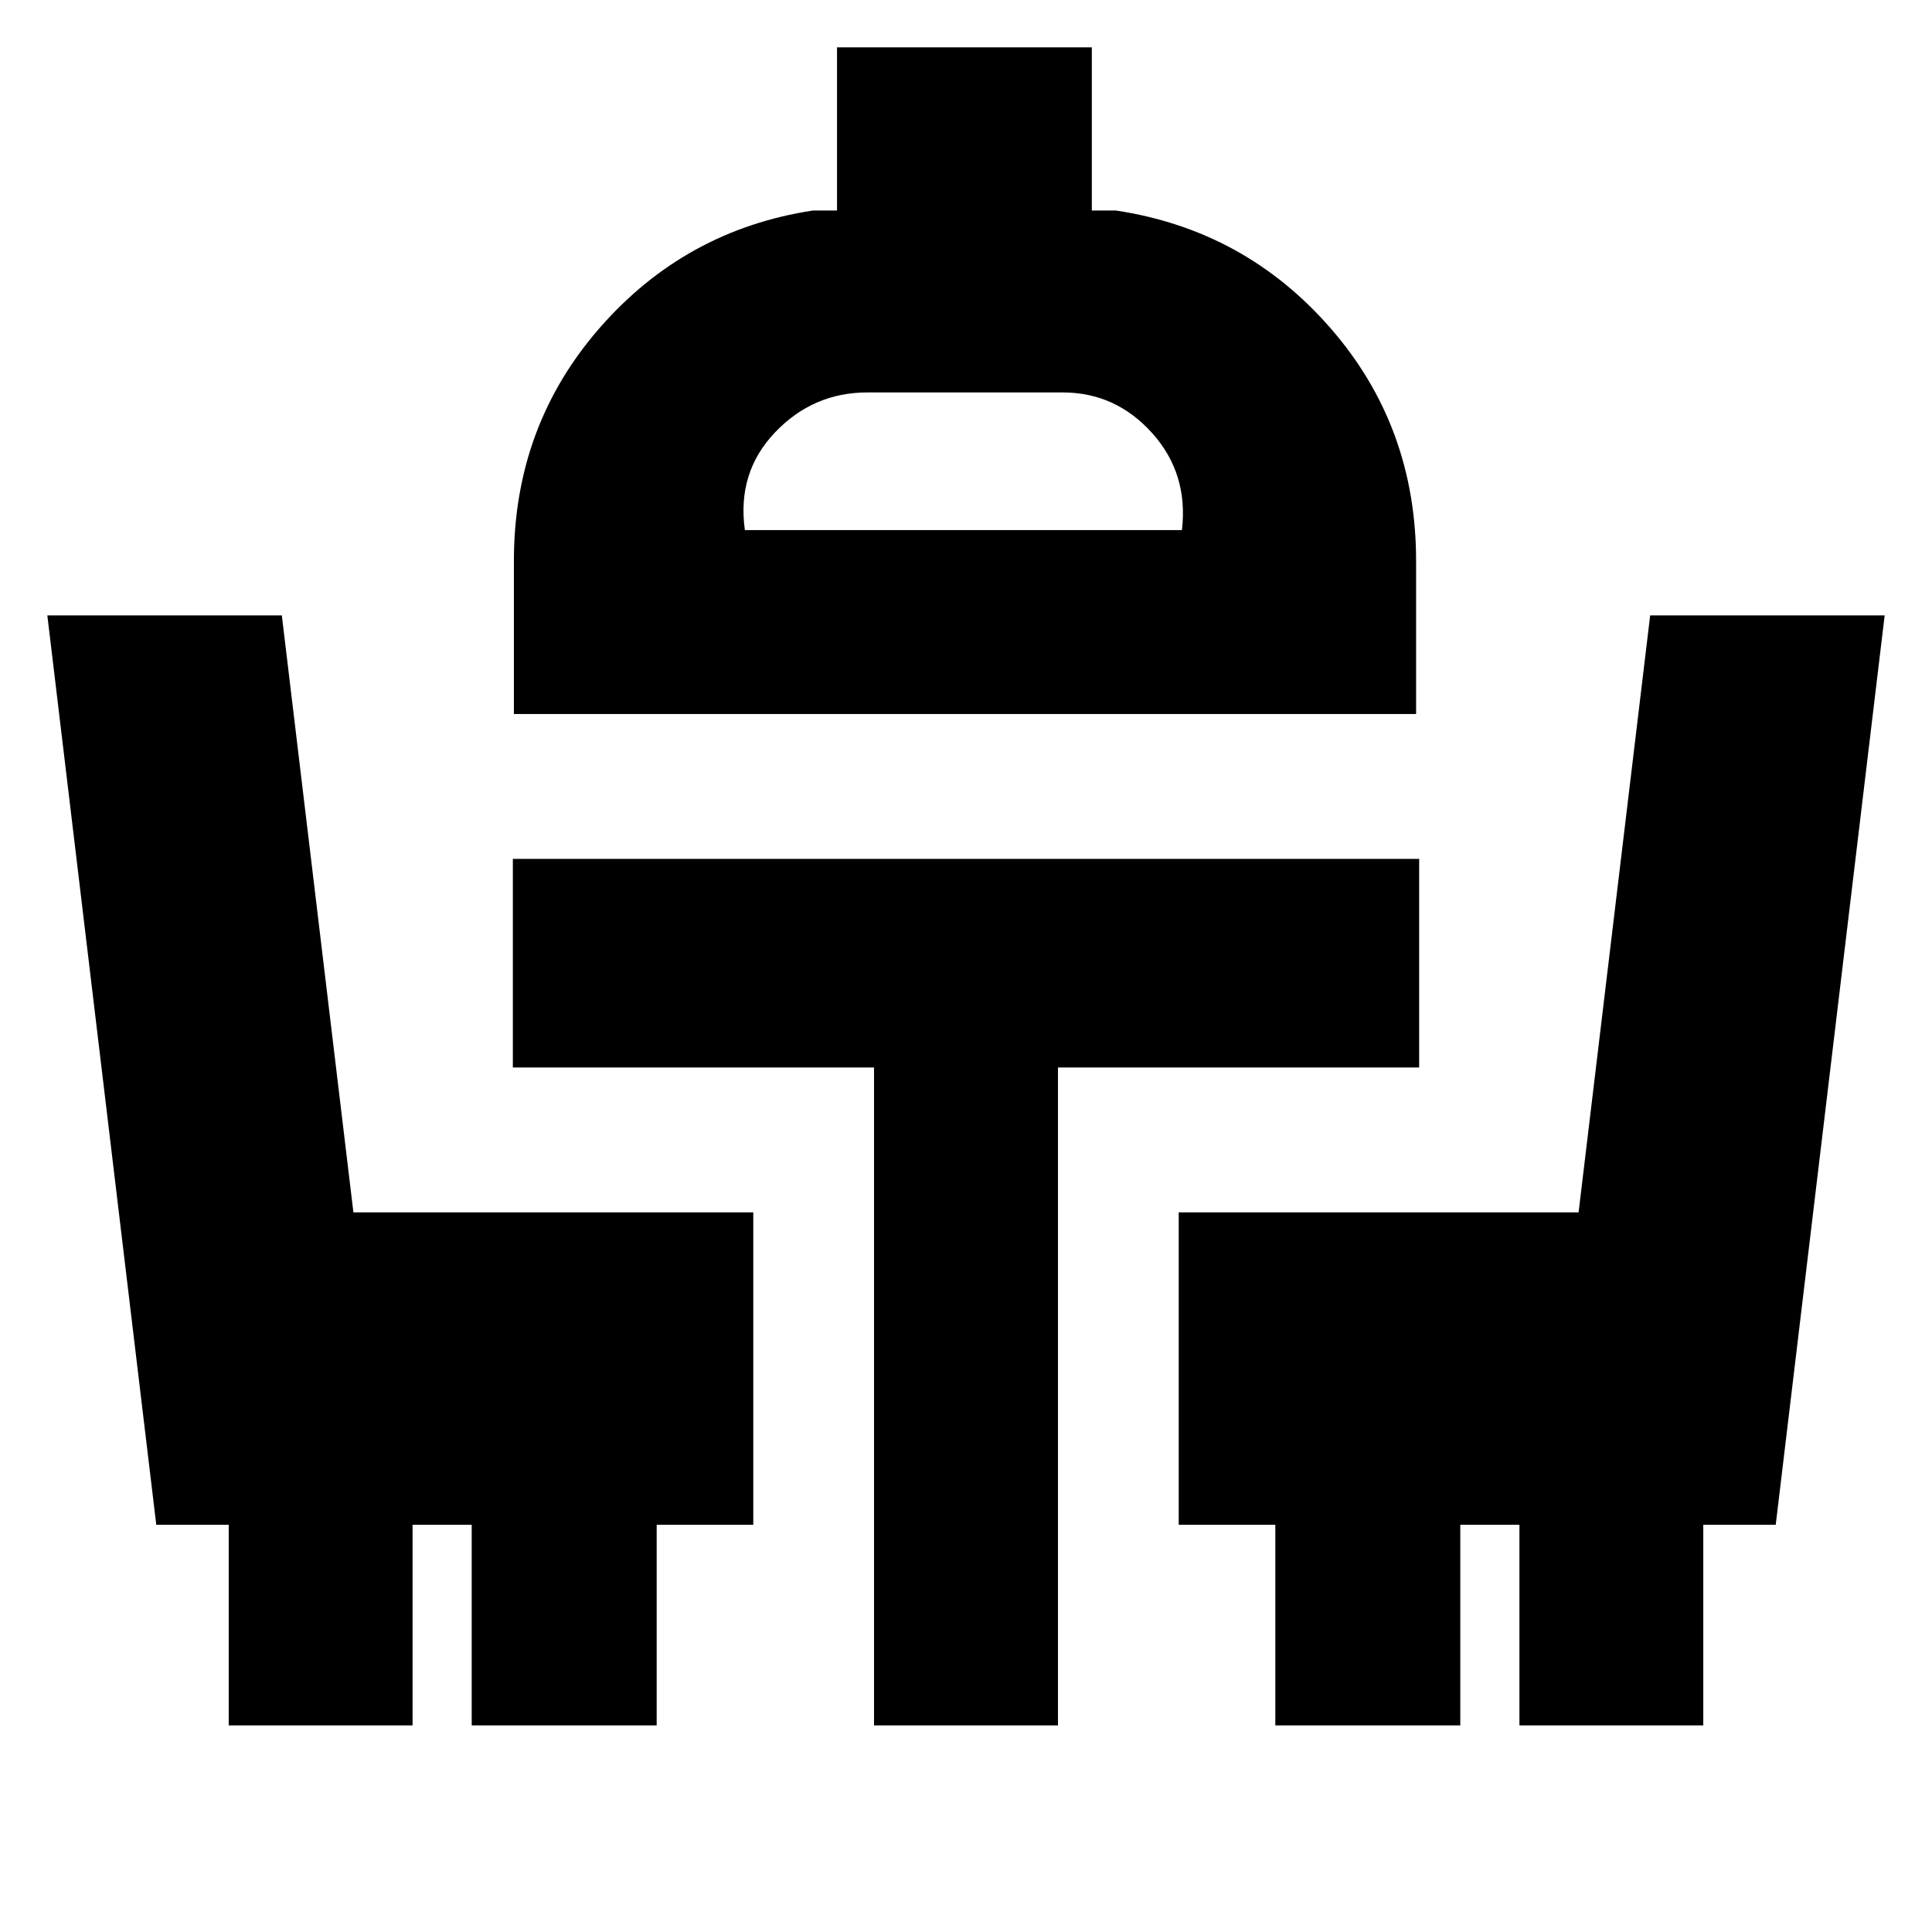 <svg xmlns="http://www.w3.org/2000/svg" height="20" viewBox="0 -960 960 960" width="20"><path d="M113.65-102.65v-99.7h-36L23.52-654.22h116.52l35.57 296.65H374.3v155.22h-48v99.7h-91.91v-99.7H205v99.7h-91.35Zm320.65 0v-326.92H254.83v-103.65h450.34v103.65H525.7v326.92h-91.4Zm199.4 0v-99.7h-48v-155.22h198.69l35.57-296.65h116.52l-54.13 451.87h-36v99.7H755v-99.7h-29.39v99.7H633.7ZM255.35-605.22v-76.08q0-66.83 42.5-115.61 42.5-48.79 106.06-58.48h12v-81.09h126.61v81.09h12q64.13 9.69 106.63 58.48 42.5 48.78 42.5 115.61v76.08h-448.3Zm114.78-91.39H587.3q3.27-28.13-14.86-48.26Q554.32-765 528-765h-97q-27.03 0-45.95 19.91-18.92 19.92-14.92 48.48Zm108.87 0Z"/></svg>